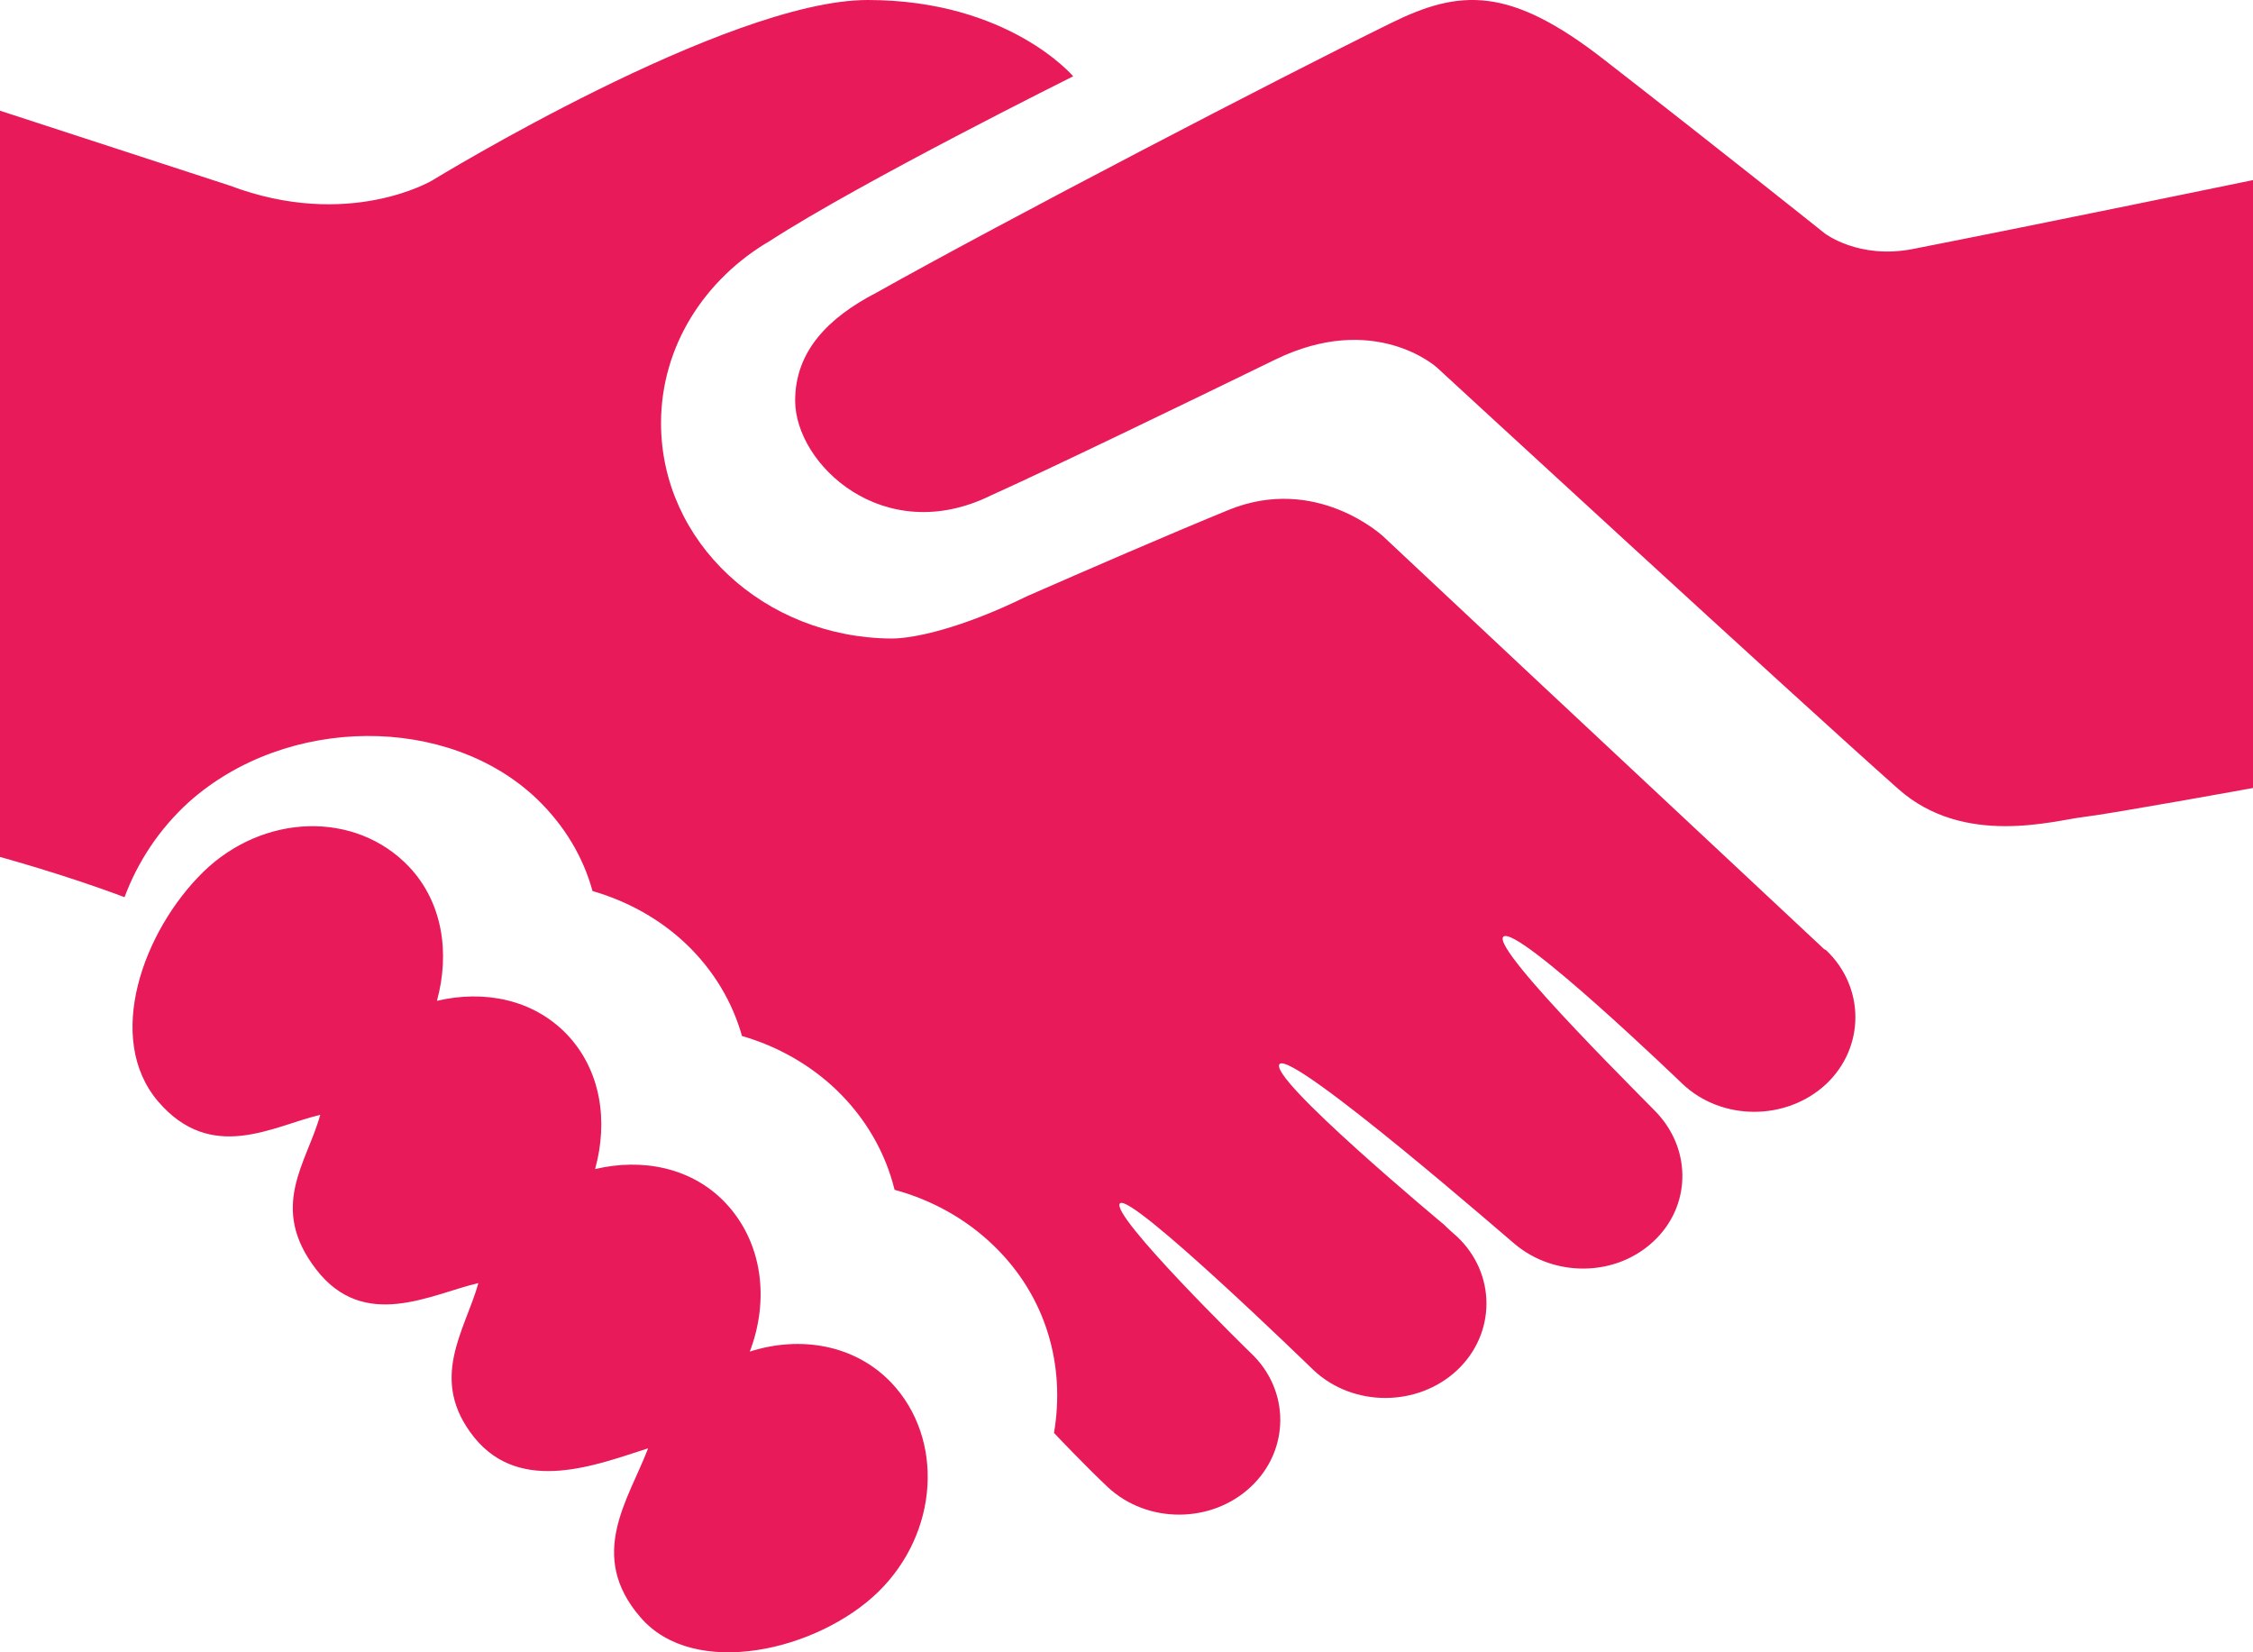 <?xml version="1.0" encoding="UTF-8"?>
<svg width="15px" height="11px" viewBox="0 0 15 11" version="1.1" xmlns="http://www.w3.org/2000/svg" xmlns:xlink="http://www.w3.org/1999/xlink">
    <!-- Generator: sketchtool 52.5 (67469) - http://www.bohemiancoding.com/sketch -->
    <title>FAD31CE9-9135-41EB-9AA4-E264122696B1</title>
    <desc>Created with sketchtool.</desc>
    <g id="Page-1" stroke="none" stroke-width="1" fill="none" fill-rule="evenodd">
        <g id="Sales-Dashboard-Copy-7" transform="translate(-1044, -699)" fill="#E81A59" fill-rule="nonzero">
            <g id="Revenue-Row-Copy-5" transform="translate(1018, 671)">
                <g id="Card-01">
                    <g id="icon-(3)" transform="translate(26, 28)">
                        <path d="M15,1.199 L15,5.246 C15,5.246 14.064,5.416 13.872,5.439 C13.679,5.461 13.076,5.642 12.638,5.252 C11.963,4.654 9.566,2.446 9.566,2.446 C9.566,2.446 9.152,2.07 8.488,2.395 C7.879,2.692 6.976,3.128 6.598,3.298 C5.885,3.649 5.294,3.092 5.294,2.667 C5.294,2.337 5.516,2.114 5.834,1.949 C6.694,1.467 8.507,0.524 9.262,0.153 C9.721,-0.073 10.052,-0.093 10.682,0.399 C11.459,1.003 12.149,1.554 12.149,1.554 C12.149,1.554 12.375,1.728 12.734,1.658 C13.616,1.485 15,1.199 15,1.199 Z M4.992,8.998 C5.123,8.655 5.079,8.271 4.829,8.007 C4.604,7.771 4.275,7.709 3.962,7.783 C4.05,7.465 4.002,7.126 3.775,6.887 C3.55,6.652 3.222,6.589 2.909,6.663 C2.996,6.345 2.948,6.007 2.722,5.769 C2.367,5.397 1.755,5.413 1.352,5.806 C0.952,6.199 0.695,6.912 1.052,7.332 C1.409,7.749 1.819,7.495 2.132,7.422 C2.045,7.74 1.784,8.035 2.105,8.451 C2.426,8.867 2.872,8.614 3.185,8.542 C3.097,8.858 2.848,9.183 3.157,9.569 C3.468,9.955 3.978,9.749 4.315,9.642 C4.185,9.984 3.906,10.353 4.264,10.767 C4.621,11.183 5.445,10.99 5.848,10.597 C6.25,10.203 6.288,9.58 5.935,9.206 C5.691,8.95 5.327,8.891 4.992,8.998 Z M12.145,6.319 C9.394,3.746 10.688,4.957 9.208,3.57 C9.208,3.57 8.763,3.155 8.177,3.396 C7.765,3.565 7.235,3.795 6.836,3.97 C6.398,4.185 6.083,4.251 5.935,4.251 C5.088,4.245 4.401,3.609 4.401,2.817 C4.401,2.304 4.692,1.857 5.127,1.603 C5.738,1.208 7.145,0.508 7.145,0.508 C7.145,0.508 6.716,0 5.777,0 C4.839,0 2.878,1.201 2.878,1.201 C2.878,1.201 2.321,1.535 1.528,1.235 L0,0.737 L0,5.705 C0,5.705 0.436,5.824 0.829,5.973 C0.917,5.737 1.06,5.519 1.258,5.339 C1.909,4.759 2.987,4.753 3.579,5.323 C3.758,5.497 3.882,5.703 3.945,5.932 C4.184,6.001 4.4,6.123 4.574,6.29 C4.752,6.462 4.876,6.67 4.94,6.897 C5.179,6.966 5.394,7.089 5.569,7.256 C5.765,7.445 5.895,7.674 5.956,7.921 C6.206,7.989 6.431,8.115 6.612,8.289 C6.968,8.63 7.094,9.094 7.017,9.541 C7.018,9.541 7.019,9.541 7.02,9.542 C7.025,9.549 7.24,9.773 7.374,9.899 C7.636,10.145 8.064,10.145 8.327,9.899 C8.589,9.654 8.59,9.254 8.327,9.007 C8.318,8.999 7.381,8.082 7.457,8.011 C7.531,7.941 8.725,9.102 8.747,9.123 C9.009,9.368 9.437,9.368 9.7,9.123 C9.962,8.878 9.962,8.478 9.7,8.232 C9.687,8.221 9.633,8.173 9.614,8.153 C9.614,8.153 8.43,7.168 8.52,7.083 C8.612,6.999 10.081,8.281 10.084,8.281 C10.348,8.504 10.755,8.502 11.009,8.264 C11.256,8.033 11.262,7.667 11.042,7.421 C11.038,7.408 9.922,6.318 10.009,6.236 C10.098,6.153 11.201,7.215 11.204,7.218 C11.465,7.463 11.893,7.463 12.157,7.218 C12.418,6.973 12.418,6.572 12.157,6.325 C12.153,6.323 12.148,6.321 12.145,6.319 Z" id="Shape"></path>
                    </g>
                </g>
            </g>
        </g>
    </g>
</svg>